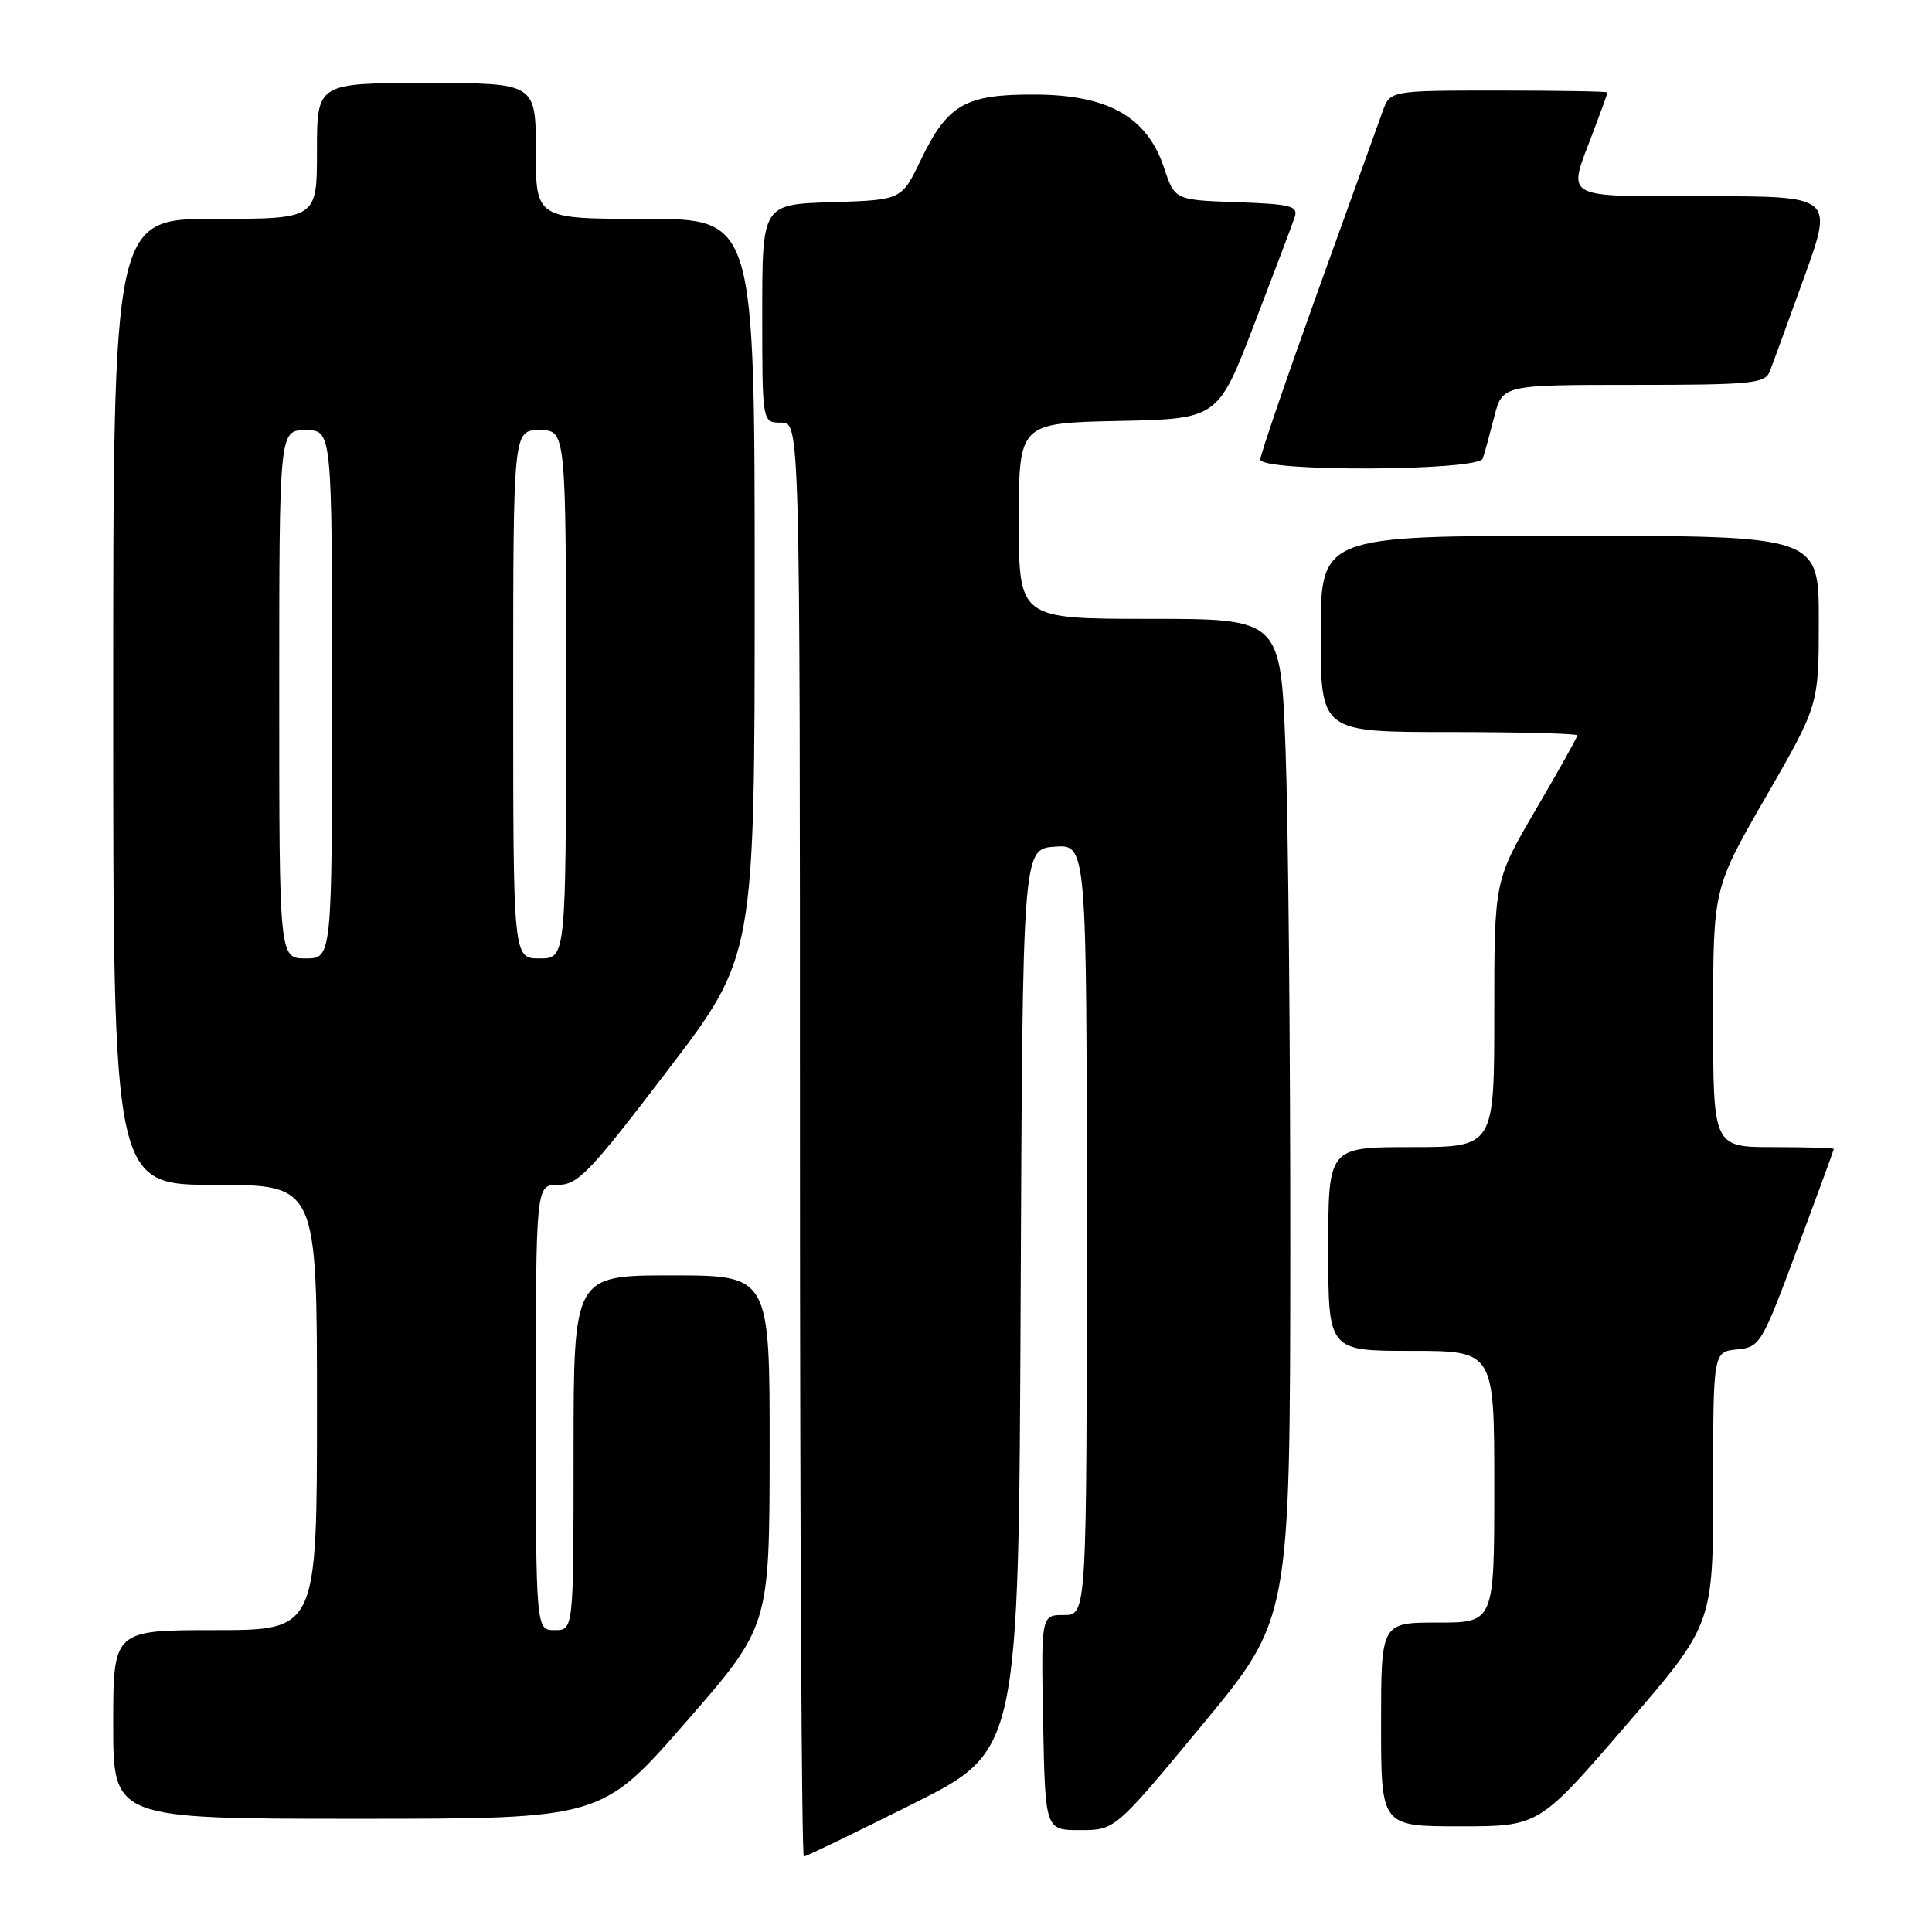 <?xml version="1.0" encoding="UTF-8" standalone="no"?>
<!DOCTYPE svg PUBLIC "-//W3C//DTD SVG 1.1//EN" "http://www.w3.org/Graphics/SVG/1.1/DTD/svg11.dtd" >
<svg xmlns="http://www.w3.org/2000/svg" xmlns:xlink="http://www.w3.org/1999/xlink" version="1.1" viewBox="0 0 256 256">
 <g >
 <path fill="currentColor"
d=" M 121.01 239.00 C 134.98 231.99 134.98 231.99 135.24 172.25 C 135.50 112.50 135.50 112.50 139.75 112.19 C 144.00 111.89 144.00 111.89 144.00 162.94 C 144.00 214.00 144.00 214.00 140.97 214.00 C 137.95 214.00 137.95 214.00 138.22 228.25 C 138.50 242.50 138.50 242.50 143.13 242.50 C 147.76 242.50 147.76 242.50 159.35 228.50 C 170.94 214.50 170.94 214.50 170.97 165.50 C 170.98 138.55 170.70 108.74 170.34 99.25 C 169.69 82.00 169.69 82.00 152.34 82.00 C 135.00 82.00 135.00 82.00 135.00 69.03 C 135.00 56.06 135.00 56.06 148.19 55.78 C 161.38 55.50 161.38 55.50 166.18 43.00 C 168.82 36.12 171.24 29.73 171.55 28.79 C 172.04 27.29 171.12 27.05 163.88 26.79 C 155.66 26.50 155.66 26.50 154.23 22.20 C 151.99 15.48 146.83 12.56 137.11 12.53 C 127.87 12.49 125.55 13.83 121.98 21.26 C 119.46 26.50 119.46 26.50 110.23 26.79 C 101.00 27.08 101.00 27.08 101.00 41.54 C 101.00 56.00 101.00 56.00 103.50 56.00 C 106.00 56.00 106.00 56.00 106.00 151.00 C 106.00 203.25 106.23 246.00 106.51 246.00 C 106.80 246.00 113.32 242.85 121.01 239.00 Z  M 215.46 228.61 C 227.00 215.22 227.00 215.22 227.00 197.17 C 227.00 179.13 227.00 179.13 230.15 178.81 C 233.22 178.51 233.43 178.16 238.14 165.50 C 240.80 158.35 242.98 152.39 242.99 152.25 C 242.99 152.11 239.40 152.00 235.00 152.00 C 227.00 152.00 227.00 152.00 227.00 134.86 C 227.00 117.71 227.00 117.71 234.00 105.57 C 241.00 93.42 241.00 93.42 241.00 82.21 C 241.00 71.00 241.00 71.00 208.00 71.00 C 175.00 71.00 175.00 71.00 175.00 84.00 C 175.00 97.00 175.00 97.00 192.00 97.00 C 201.35 97.00 209.00 97.20 209.00 97.44 C 209.00 97.69 206.53 102.11 203.50 107.28 C 198.00 116.68 198.00 116.68 198.00 134.34 C 198.00 152.00 198.00 152.00 187.00 152.00 C 176.00 152.00 176.00 152.00 176.00 165.50 C 176.00 179.00 176.00 179.00 187.00 179.00 C 198.00 179.00 198.00 179.00 198.00 197.00 C 198.00 215.00 198.00 215.00 190.50 215.00 C 183.00 215.00 183.00 215.00 183.00 228.50 C 183.00 242.00 183.00 242.00 193.46 242.00 C 203.92 242.00 203.92 242.00 215.46 228.61 Z  M 90.83 228.25 C 101.96 215.50 101.96 215.50 101.98 192.25 C 102.00 169.00 102.00 169.00 89.00 169.00 C 76.00 169.00 76.00 169.00 76.00 192.50 C 76.00 216.00 76.00 216.00 73.50 216.00 C 71.00 216.00 71.00 216.00 71.00 186.50 C 71.00 157.00 71.00 157.00 73.94 157.00 C 76.57 157.00 78.16 155.34 88.44 141.86 C 100.00 126.72 100.00 126.72 100.00 77.86 C 100.00 29.00 100.00 29.00 85.50 29.00 C 71.00 29.00 71.00 29.00 71.00 20.00 C 71.00 11.00 71.00 11.00 56.50 11.00 C 42.00 11.00 42.00 11.00 42.00 20.00 C 42.00 29.00 42.00 29.00 28.50 29.00 C 15.00 29.00 15.00 29.00 15.00 93.00 C 15.00 157.00 15.00 157.00 28.50 157.00 C 42.00 157.00 42.00 157.00 42.00 186.50 C 42.00 216.00 42.00 216.00 28.50 216.00 C 15.00 216.00 15.00 216.00 15.00 228.50 C 15.00 241.00 15.00 241.00 47.35 241.00 C 79.70 241.00 79.70 241.00 90.83 228.25 Z  M 196.48 60.75 C 196.71 60.06 197.39 57.59 197.99 55.25 C 199.08 51.00 199.08 51.00 216.43 51.00 C 232.03 51.00 233.86 50.82 234.49 49.25 C 234.87 48.29 236.93 42.66 239.06 36.75 C 242.94 26.00 242.94 26.00 225.97 26.00 C 206.78 26.00 207.68 26.50 211.00 17.76 C 212.10 14.87 213.00 12.39 213.00 12.25 C 213.00 12.11 206.52 12.00 198.60 12.00 C 184.20 12.00 184.20 12.00 183.21 14.75 C 182.67 16.26 178.80 27.01 174.61 38.63 C 170.43 50.26 167.00 60.27 167.00 60.88 C 167.00 62.56 195.92 62.43 196.48 60.75 Z  M 37.00 92.00 C 37.00 57.00 37.00 57.00 40.50 57.00 C 44.00 57.00 44.00 57.00 44.00 92.00 C 44.00 127.00 44.00 127.00 40.50 127.00 C 37.00 127.00 37.00 127.00 37.00 92.00 Z  M 68.00 92.00 C 68.00 57.00 68.00 57.00 71.50 57.00 C 75.00 57.00 75.00 57.00 75.00 92.00 C 75.00 127.00 75.00 127.00 71.50 127.00 C 68.00 127.00 68.00 127.00 68.00 92.00 Z "/>
</g>
</svg>